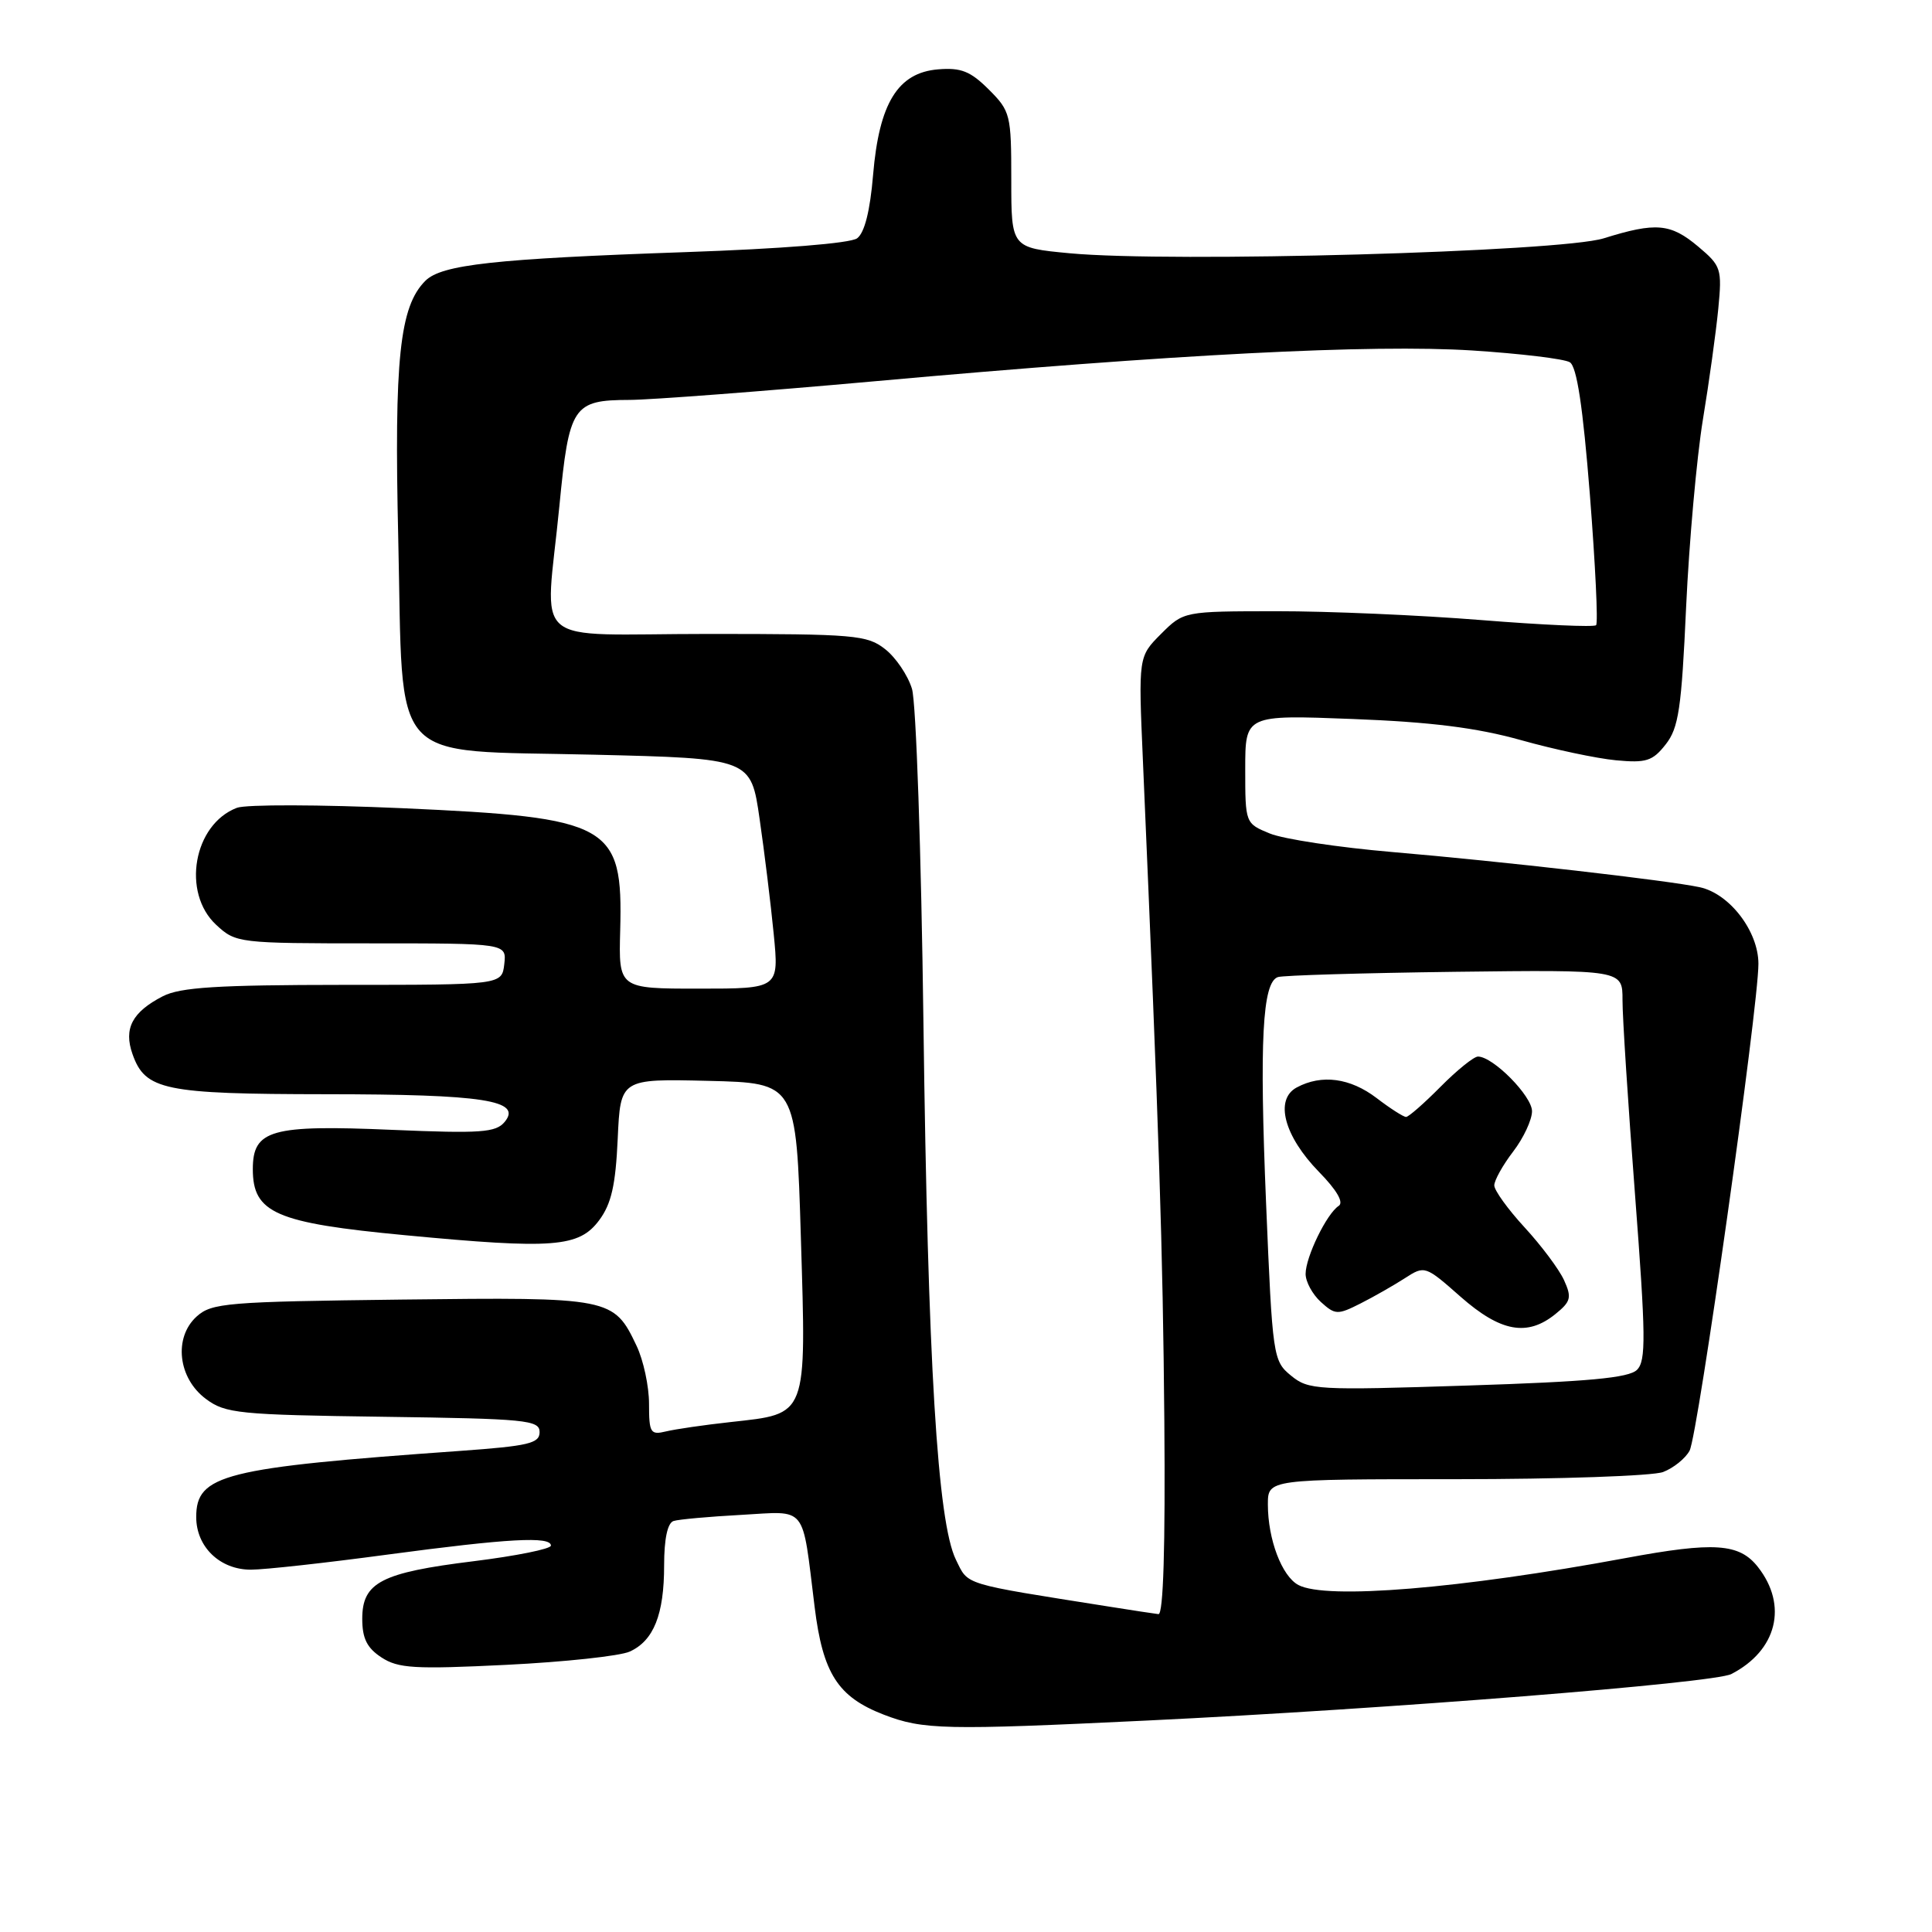 <?xml version="1.0" encoding="UTF-8" standalone="no"?>
<!DOCTYPE svg PUBLIC "-//W3C//DTD SVG 1.1//EN" "http://www.w3.org/Graphics/SVG/1.1/DTD/svg11.dtd" >
<svg xmlns="http://www.w3.org/2000/svg" xmlns:xlink="http://www.w3.org/1999/xlink" version="1.1" viewBox="0 0 256 256">
 <g >
 <path fill="currentColor"
d=" M 152.00 227.98 C 184.01 226.44 227.11 223.01 229.41 221.82 C 235.46 218.70 236.94 212.73 232.93 207.63 C 230.46 204.49 227.15 204.27 215.36 206.46 C 193.53 210.51 175.69 211.98 172.04 210.02 C 169.85 208.85 168.00 203.97 168.00 199.35 C 168.00 196.00 168.00 196.00 192.93 196.00 C 206.65 196.00 219.00 195.57 220.37 195.05 C 221.75 194.52 223.33 193.25 223.88 192.22 C 224.98 190.17 233.00 133.43 233.00 127.71 C 233.00 123.40 229.18 118.41 225.22 117.56 C 221.03 116.66 198.96 114.13 184.50 112.90 C 177.35 112.29 170.04 111.18 168.25 110.44 C 165.01 109.11 165.00 109.08 165.00 101.91 C 165.00 94.72 165.00 94.72 179.25 95.27 C 189.63 95.67 195.67 96.43 201.50 98.06 C 205.90 99.30 211.57 100.50 214.11 100.74 C 218.12 101.12 218.98 100.85 220.71 98.64 C 222.43 96.46 222.81 93.90 223.42 80.42 C 223.82 71.80 224.82 60.64 225.64 55.62 C 226.47 50.61 227.38 43.99 227.68 40.93 C 228.19 35.61 228.07 35.24 225.03 32.68 C 221.36 29.59 219.42 29.42 212.50 31.58 C 206.73 33.38 155.21 34.82 141.75 33.56 C 134.00 32.83 134.00 32.83 134.00 23.84 C 134.00 15.19 133.89 14.73 131.02 11.86 C 128.58 9.43 127.34 8.94 124.30 9.19 C 118.97 9.63 116.49 13.67 115.69 23.16 C 115.29 27.95 114.56 30.85 113.57 31.58 C 112.66 32.24 103.55 32.97 90.78 33.41 C 65.53 34.29 58.51 35.06 56.36 37.21 C 52.95 40.62 52.22 47.55 52.77 71.37 C 53.47 101.90 51.15 99.34 78.66 100.00 C 99.50 100.50 99.50 100.50 100.65 108.50 C 101.29 112.90 102.13 119.76 102.52 123.75 C 103.23 131.00 103.23 131.00 92.60 131.00 C 81.97 131.00 81.97 131.00 82.18 123.25 C 82.55 109.23 80.94 108.33 53.29 107.09 C 42.45 106.61 32.60 106.58 31.39 107.04 C 25.64 109.23 24.04 118.28 28.65 122.55 C 31.25 124.96 31.58 125.00 49.21 125.00 C 67.13 125.00 67.13 125.00 66.82 127.75 C 66.50 130.50 66.50 130.50 45.50 130.50 C 28.83 130.51 23.90 130.82 21.59 132.00 C 17.51 134.10 16.36 136.29 17.56 139.68 C 19.24 144.45 21.73 144.97 43.18 144.99 C 64.10 145.00 69.24 145.80 66.87 148.66 C 65.70 150.07 63.72 150.21 51.95 149.71 C 35.91 149.02 33.50 149.70 33.50 154.92 C 33.50 160.73 36.53 162.05 53.67 163.67 C 73.37 165.54 76.72 165.28 79.40 161.68 C 81.01 159.51 81.57 157.04 81.85 150.90 C 82.21 142.94 82.21 142.94 93.86 143.22 C 105.50 143.50 105.50 143.50 106.12 164.00 C 106.84 187.92 107.08 187.29 96.81 188.43 C 93.34 188.81 89.49 189.37 88.25 189.67 C 86.19 190.17 86.00 189.87 86.00 186.01 C 86.00 183.70 85.26 180.24 84.35 178.33 C 81.32 171.94 80.96 171.87 53.20 172.20 C 30.06 172.48 28.05 172.64 26.05 174.45 C 22.98 177.24 23.58 182.62 27.29 185.37 C 29.86 187.29 31.65 187.47 50.79 187.73 C 69.71 187.99 71.50 188.16 71.50 189.76 C 71.50 191.26 70.03 191.60 61.00 192.25 C 29.62 194.48 26.00 195.39 26.00 201.02 C 26.00 204.97 29.15 208.00 33.25 207.99 C 35.04 207.99 43.19 207.09 51.36 205.99 C 67.36 203.85 73.00 203.54 73.00 204.80 C 73.00 205.24 68.39 206.17 62.75 206.87 C 50.51 208.38 48.00 209.68 48.00 214.50 C 48.00 217.10 48.63 218.37 50.55 219.62 C 52.76 221.07 54.94 221.20 67.10 220.60 C 74.81 220.22 82.16 219.43 83.45 218.84 C 86.62 217.39 88.00 213.94 88.00 207.42 C 88.00 203.91 88.45 201.80 89.25 201.54 C 89.94 201.32 93.97 200.96 98.20 200.73 C 107.06 200.24 106.24 199.21 107.94 212.91 C 109.03 221.75 111.02 224.85 117.10 227.20 C 122.31 229.21 125.17 229.27 152.00 227.98 Z  M 147.00 212.89 C 127.30 209.77 128.35 210.09 126.67 206.68 C 124.22 201.72 122.94 180.54 122.36 135.50 C 122.07 112.95 121.39 93.04 120.84 91.27 C 120.30 89.49 118.70 87.12 117.29 86.02 C 114.91 84.14 113.27 84.00 93.87 84.00 C 69.69 84.00 72.26 86.21 74.12 67.06 C 75.41 53.76 75.91 53.01 83.44 52.99 C 86.22 52.98 100.88 51.87 116.00 50.51 C 155.74 46.93 181.72 45.60 195.08 46.44 C 201.45 46.85 207.27 47.55 208.01 48.00 C 208.94 48.58 209.74 53.85 210.67 65.59 C 211.39 74.80 211.77 82.57 211.49 82.84 C 211.22 83.12 204.36 82.81 196.25 82.16 C 188.14 81.51 175.95 80.98 169.17 80.99 C 156.85 81.00 156.85 81.00 153.84 84.00 C 150.84 87.01 150.84 87.01 151.44 100.75 C 153.61 150.90 154.08 165.31 154.28 188.25 C 154.42 204.96 154.15 213.96 153.50 213.88 C 152.95 213.82 150.03 213.37 147.00 212.89 Z  M 171.07 182.28 C 168.69 180.33 168.61 179.82 167.76 159.39 C 166.87 137.89 167.27 130.19 169.32 129.47 C 169.97 129.24 180.51 128.93 192.75 128.77 C 215.00 128.50 215.00 128.50 214.99 132.50 C 214.98 134.70 215.73 146.31 216.65 158.31 C 218.08 177.06 218.12 180.31 216.91 181.51 C 215.84 182.58 210.47 183.08 194.50 183.59 C 174.47 184.24 173.39 184.18 171.07 182.28 Z  M 206.10 174.12 C 208.15 172.46 208.29 171.93 207.24 169.62 C 206.58 168.18 204.23 165.04 202.02 162.64 C 199.81 160.24 198.00 157.73 198.00 157.07 C 198.00 156.41 199.12 154.39 200.50 152.59 C 201.88 150.79 203.00 148.38 203.00 147.24 C 203.00 145.23 197.84 140.00 195.84 140.00 C 195.29 140.00 193.06 141.80 190.88 144.00 C 188.70 146.20 186.65 148.00 186.31 148.00 C 185.97 148.00 184.21 146.88 182.41 145.50 C 178.91 142.83 175.13 142.32 171.83 144.09 C 168.86 145.68 170.14 150.53 174.76 155.27 C 177.14 157.70 178.09 159.34 177.38 159.79 C 175.80 160.81 173.00 166.56 173.00 168.80 C 173.00 169.84 173.91 171.51 175.02 172.52 C 176.92 174.24 177.24 174.25 180.27 172.72 C 182.05 171.82 184.69 170.31 186.15 169.37 C 188.78 167.67 188.85 167.69 193.54 171.83 C 198.84 176.49 202.37 177.14 206.10 174.12 Z "/>
</g>
</svg>